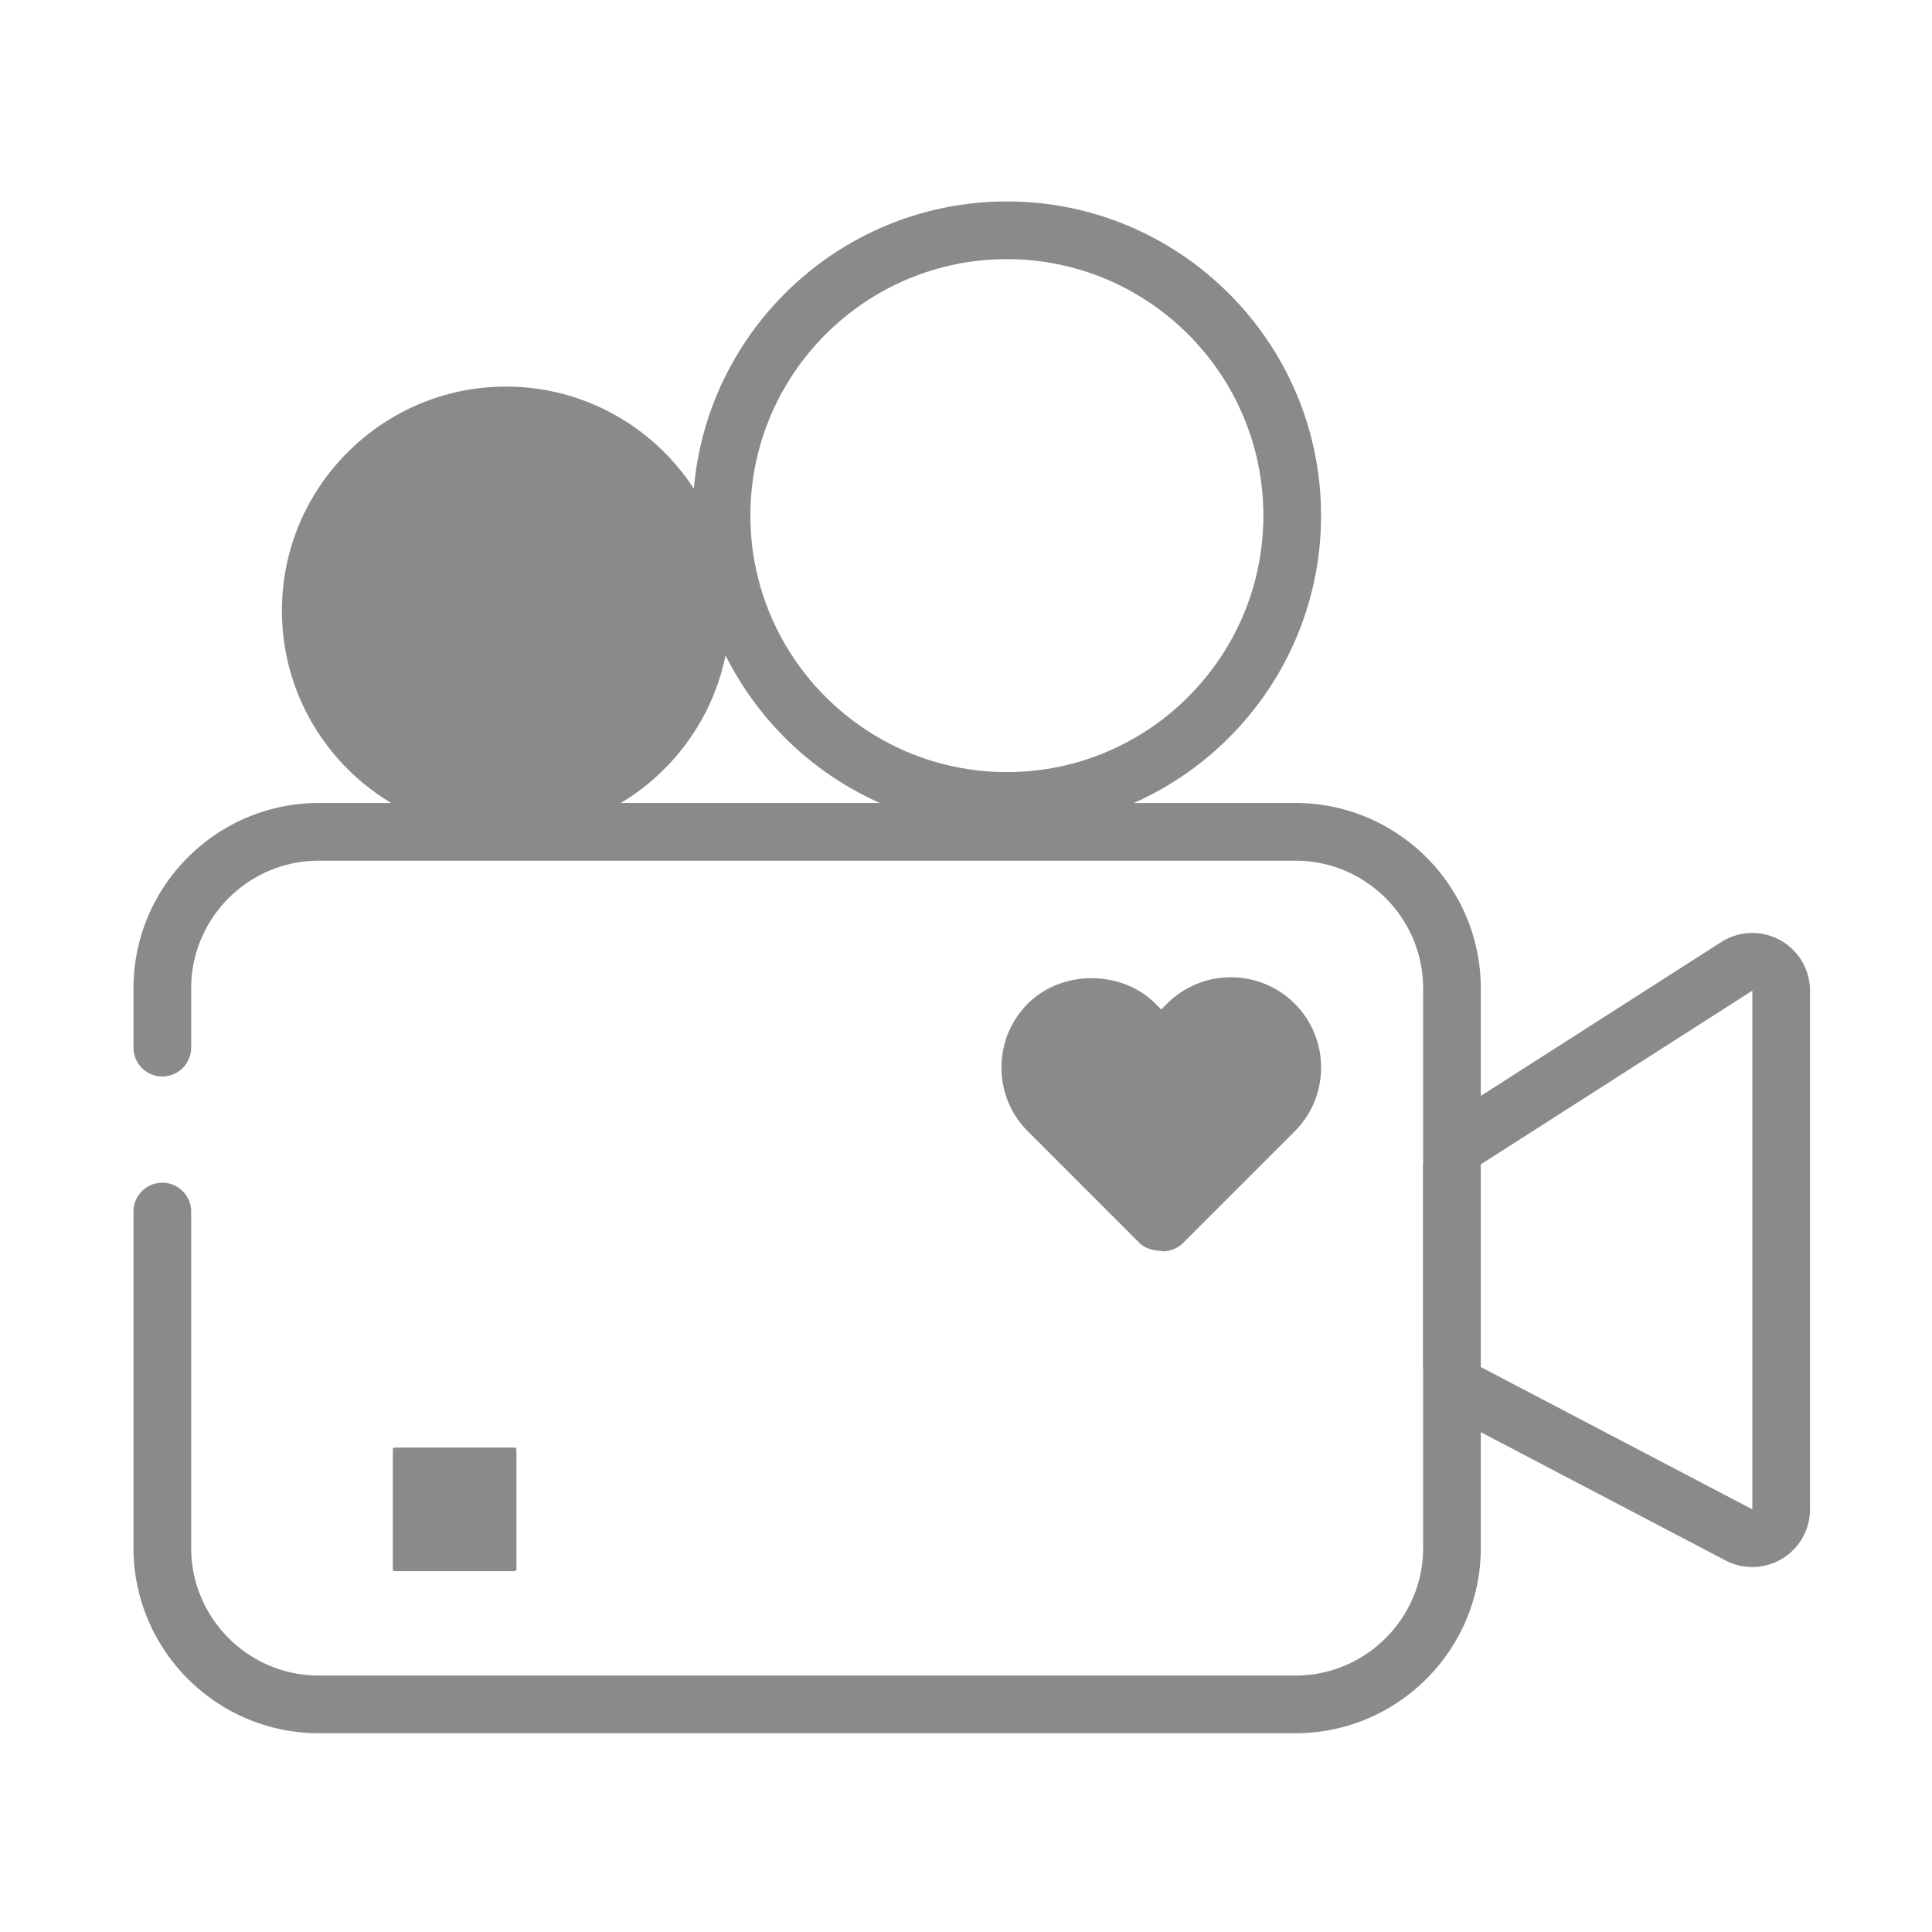 <?xml version="1.0" standalone="no"?><!DOCTYPE svg PUBLIC "-//W3C//DTD SVG 1.1//EN" "http://www.w3.org/Graphics/SVG/1.1/DTD/svg11.dtd"><svg t="1670834532590" class="icon" viewBox="0 0 1024 1024" version="1.1" xmlns="http://www.w3.org/2000/svg" p-id="14209" width="128" height="128" xmlns:xlink="http://www.w3.org/1999/xlink"><path d="M268.17 323.66m-103.47 0a103.47 103.47 0 1 0 206.94 0 103.47 103.47 0 1 0-206.94 0Z" fill="#8a8a8a" p-id="14210"></path><path d="M268.17 442.42c-65.48 0-118.75-53.28-118.75-118.76S202.69 204.9 268.17 204.9s118.76 53.28 118.76 118.76-53.28 118.76-118.76 118.76z m0-206.94c-48.62 0-88.17 39.56-88.17 88.18s39.56 88.18 88.17 88.18c48.63 0 88.18-39.56 88.18-88.18s-39.56-88.18-88.18-88.18z" fill="#8a8a8a" p-id="14211"></path><path d="M533.67 439.81c-91.82 0-166.52-74.7-166.52-166.52s74.7-166.52 166.52-166.52c91.82 0 166.52 74.7 166.52 166.52s-74.71 166.52-166.52 166.52z m0-302.46c-74.96 0-135.95 60.98-135.95 135.94s60.99 135.94 135.95 135.94 135.94-60.98 135.94-135.94-60.98-135.94-135.94-135.94z" fill="#8a8a8a" p-id="14212"></path><path d="M675.4 542.78c-12.66-12.66-33.37-12.66-46.03 0l-13.88 13.88-13.88-13.88c-12.66-12.66-33.37-12.66-46.03 0-12.66 12.66-12.66 33.37 0 46.03l59.12 59.12 0.79-0.79 0.79 0.79 59.12-59.12c12.66-12.66 12.66-33.37 0-46.03z" fill="#8a8a8a" p-id="14213"></path><path d="M616.28 663.22c-1.83-0.43-3.05-0.23-4.48-0.67-2.97-0.5-5.82-1.71-7.92-3.81l-59.11-59.12c-9.01-9.01-13.97-21.02-13.97-33.82 0-12.81 4.96-24.82 13.97-33.83 18-18 49.63-18.01 67.65 0.01l3.08 3.07 3.07-3.07c18.65-18.66 48.99-18.65 67.65-0.01v0.01c9.01 9 13.97 21.01 13.97 33.82 0 12.8-4.96 24.81-13.97 33.82l-59.12 59.12a15.373 15.373 0 0 1-10.82 4.48z m-37.69-114.65c-4.64 0-8.97 1.78-12.2 5.02-3.24 3.24-5.02 7.57-5.02 12.2s1.78 8.97 5.02 12.2l49.1 49.1 49.1-49.1c3.23-3.24 5.02-7.57 5.02-12.2s-1.78-8.97-5.02-12.2v-0.01c-6.73-6.73-17.68-6.74-24.42 0l-13.88 13.88c-5.97 5.97-15.65 5.96-21.62 0.01L590.8 553.6c-3.24-3.24-7.57-5.03-12.21-5.03z" fill="#8a8a8a" p-id="14214"></path><path d="M943.44 498.25a30.534 30.534 0 0 0-14.68-3.75c-5.74 0-11.47 1.61-16.48 4.82l-127.42 81.53v-56.96c0-54.19-44.09-98.29-98.28-98.29H169.03c-54.19 0-98.29 44.09-98.29 98.29v31.37c0 8.44 6.85 15.29 15.29 15.29s15.29-6.85 15.29-15.29v-31.37c0-37.34 30.37-67.71 67.71-67.71h517.55c37.33 0 67.71 30.37 67.71 67.71v92.55c-0.01 0.26-0.1 0.5-0.1 0.77v107.3c0 0.24 0.09 0.46 0.1 0.7v95.16c0 37.33-30.37 67.71-67.71 67.71H169.03c-37.34 0-67.71-30.37-67.71-67.71V642.15c0-8.44-6.85-15.29-15.29-15.29s-15.29 6.85-15.29 15.29v178.22c0 54.19 44.09 98.28 98.29 98.28h517.55c54.19 0 98.28-44.09 98.28-98.28v-61.29l129.71 67.99c4.45 2.33 9.33 3.49 14.19 3.49 5.49 0 10.97-1.48 15.83-4.41a30.567 30.567 0 0 0 14.75-26.16V525.07c-0.01-11.17-6.1-21.46-15.9-26.82z m-14.68 301.73l-143.9-75.42V617.14l143.9-92.07v274.91z" fill="#8a8a8a" p-id="14215"></path><path d="M272.72 832.74h-63.51c-0.55 0-1-0.45-1-1v-63.51c0-0.55 0.45-1 1-1h63.51c0.55 0 1 0.45 1 1v63.51c0 0.55-0.45 1-1 1z" fill="#8a8a8a" p-id="14216"></path></svg>